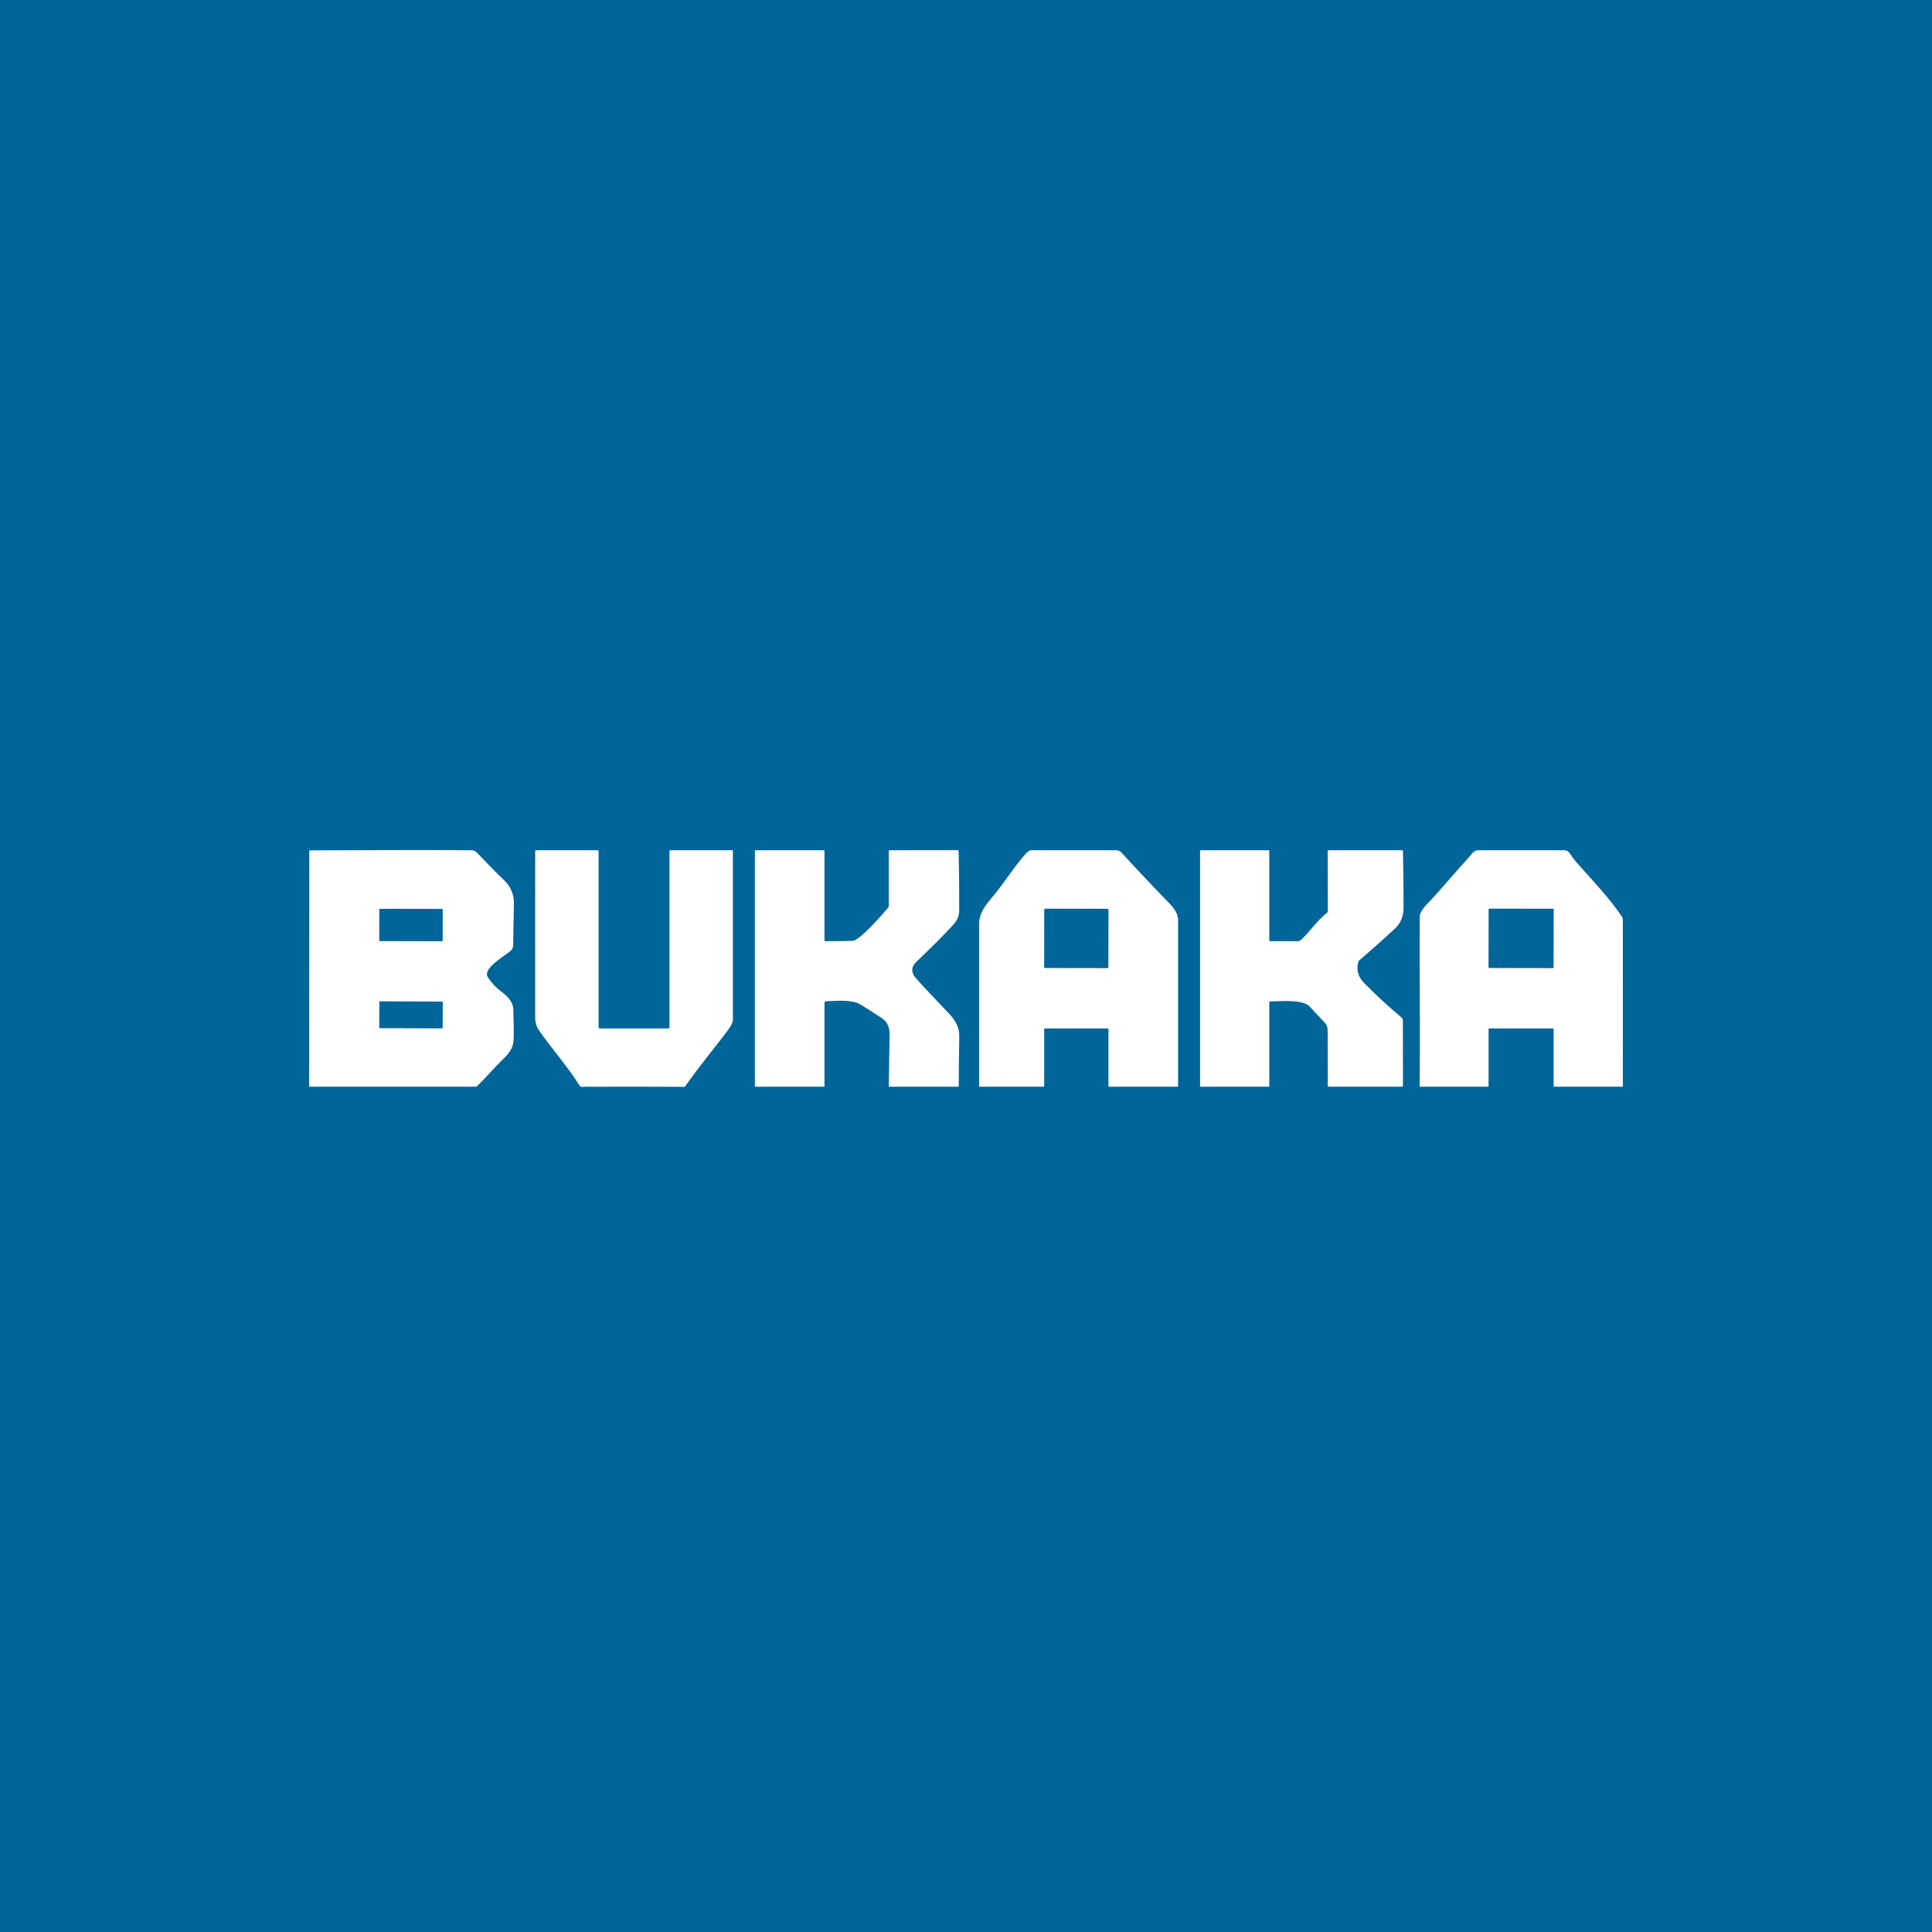 <svg width="100" height="100" viewBox="0 0 100 100" fill="none" xmlns="http://www.w3.org/2000/svg">
<rect width="100" height="100" fill="#006599"/>
<rect width="68" height="12.263" transform="translate(16 44)" fill="#006599"/>
<path d="M44.513 51.98C44.091 51.726 43.281 51.809 42.754 51.824C42.733 51.824 42.713 51.833 42.699 51.847C42.684 51.862 42.676 51.882 42.676 51.903V56.206C42.676 56.234 42.662 56.249 42.633 56.249H39.114C39.086 56.249 39.072 56.234 39.072 56.206V44.05C39.072 44.021 39.086 44.007 39.114 44.007H42.633C42.662 44.007 42.676 44.021 42.676 44.05V48.672C42.676 48.684 42.681 48.696 42.689 48.704C42.697 48.713 42.709 48.718 42.721 48.718C43.186 48.717 43.658 48.71 44.135 48.699C44.491 48.69 45.712 47.294 45.973 46.976C45.992 46.954 46.002 46.927 46.002 46.898V44.05C46.002 44.022 46.016 44.008 46.044 44.008L49.568 44.004C49.601 44.004 49.618 44.02 49.618 44.053C49.642 45.072 49.652 46.091 49.648 47.11C49.648 47.389 49.554 47.631 49.368 47.835C48.894 48.357 48.252 49.002 47.444 49.77C47.148 50.052 47.145 50.351 47.434 50.667C47.978 51.261 48.529 51.847 49.087 52.427C49.452 52.807 49.66 53.162 49.652 53.659C49.636 54.508 49.627 55.358 49.625 56.208C49.625 56.235 49.611 56.249 49.583 56.249H46.045C46.016 56.249 46.002 56.234 46.002 56.205C46.015 55.347 46.029 54.492 46.044 53.638C46.051 53.236 45.984 52.925 45.632 52.691C45.263 52.445 44.89 52.208 44.513 51.98Z" fill="white"/>
<path d="M25.968 51.342C26.255 51.555 26.556 51.852 26.569 52.234C26.594 52.976 26.598 53.501 26.584 53.809C26.563 54.254 26.349 54.524 26.003 54.858C25.543 55.302 25.147 55.786 24.688 56.224C24.671 56.24 24.648 56.249 24.625 56.249H16.036C16.026 56.249 16.017 56.245 16.011 56.238C16.004 56.232 16 56.223 16 56.214L16.009 44.048C16.009 44.026 16.02 44.014 16.042 44.014C20.106 43.997 22.905 43.995 24.439 44.01C24.529 44.011 24.621 44.061 24.714 44.16C25.276 44.754 25.733 45.218 26.085 45.554C26.434 45.888 26.606 46.292 26.599 46.767C26.589 47.509 26.576 48.23 26.561 48.931C26.56 48.987 26.547 49.042 26.523 49.093C26.5 49.143 26.465 49.188 26.423 49.224C26.168 49.444 24.955 50.13 25.248 50.58C25.441 50.875 25.681 51.129 25.968 51.342ZM22.916 47.079C22.916 47.074 22.915 47.07 22.913 47.066C22.912 47.062 22.909 47.058 22.906 47.055C22.903 47.052 22.899 47.049 22.895 47.048C22.891 47.046 22.887 47.045 22.883 47.045L19.668 47.04C19.663 47.04 19.659 47.04 19.655 47.042C19.651 47.044 19.647 47.046 19.644 47.049C19.641 47.052 19.639 47.056 19.637 47.06C19.635 47.064 19.634 47.069 19.634 47.073L19.631 48.679C19.631 48.683 19.632 48.688 19.634 48.692C19.636 48.696 19.638 48.699 19.641 48.703C19.644 48.706 19.648 48.708 19.652 48.71C19.656 48.711 19.66 48.712 19.665 48.712L22.88 48.718C22.884 48.718 22.889 48.717 22.892 48.715C22.897 48.714 22.9 48.711 22.903 48.708C22.907 48.705 22.909 48.701 22.911 48.697C22.912 48.693 22.913 48.689 22.913 48.685L22.916 47.079ZM22.917 51.864C22.917 51.861 22.916 51.858 22.915 51.855C22.914 51.852 22.913 51.85 22.91 51.848C22.909 51.846 22.906 51.844 22.903 51.843C22.901 51.842 22.898 51.841 22.895 51.841L19.658 51.83C19.655 51.83 19.652 51.83 19.649 51.831C19.646 51.833 19.644 51.834 19.642 51.836C19.64 51.838 19.638 51.841 19.637 51.843C19.636 51.846 19.635 51.849 19.635 51.852L19.631 53.196C19.631 53.199 19.631 53.202 19.632 53.205C19.633 53.207 19.635 53.21 19.637 53.212C19.639 53.214 19.642 53.216 19.644 53.217C19.647 53.218 19.65 53.218 19.653 53.218L22.89 53.23C22.893 53.23 22.896 53.229 22.898 53.228C22.901 53.227 22.904 53.225 22.906 53.223C22.908 53.221 22.909 53.219 22.911 53.216C22.912 53.213 22.912 53.21 22.912 53.208L22.917 51.864Z" fill="white"/>
<path d="M30.983 53.167C30.983 53.184 30.989 53.2 31.002 53.212C31.014 53.224 31.03 53.231 31.047 53.231H34.598C34.612 53.231 34.626 53.225 34.636 53.215C34.646 53.205 34.652 53.191 34.652 53.177V44.049C34.652 44.021 34.666 44.007 34.695 44.007H37.891C37.902 44.007 37.913 44.011 37.922 44.019C37.93 44.028 37.934 44.039 37.934 44.05C37.934 46.954 37.934 49.864 37.934 52.781C37.934 52.916 37.837 53.111 37.642 53.369C36.919 54.32 36.158 55.245 35.469 56.22C35.453 56.244 35.43 56.255 35.402 56.255C33.678 56.245 31.956 56.244 30.234 56.252C30.229 56.252 30.203 56.255 30.156 56.261C30.085 56.272 30.022 56.233 29.969 56.147C29.398 55.223 28.538 54.264 27.9 53.332C27.758 53.123 27.702 52.934 27.701 52.664C27.699 49.793 27.699 46.922 27.701 44.05C27.701 44.021 27.715 44.007 27.745 44.007H30.94C30.968 44.007 30.983 44.021 30.983 44.049V53.167Z" fill="white"/>
<path d="M54.047 53.274V56.206C54.047 56.217 54.043 56.228 54.035 56.236C54.027 56.244 54.016 56.248 54.004 56.248H50.722C50.694 56.248 50.68 56.234 50.68 56.205C50.678 53.414 50.678 50.624 50.679 47.835C50.679 47.124 51.174 46.687 51.578 46.172C52.107 45.498 52.542 44.797 53.123 44.155C53.155 44.119 53.213 44.076 53.297 44.025C53.316 44.013 53.338 44.007 53.361 44.007H57.76C57.816 44.007 57.871 44.018 57.922 44.041C57.972 44.063 58.018 44.096 58.055 44.137C58.84 44.997 59.644 45.85 60.469 46.696C60.705 46.938 60.977 47.252 60.977 47.61C60.978 50.475 60.978 53.34 60.977 56.205C60.977 56.234 60.962 56.248 60.933 56.248H57.416C57.387 56.248 57.373 56.234 57.373 56.206V53.274C57.373 53.262 57.368 53.251 57.36 53.243C57.352 53.235 57.341 53.231 57.33 53.231H54.09C54.062 53.231 54.047 53.245 54.047 53.274ZM57.375 47.089C57.375 47.082 57.373 47.076 57.371 47.07C57.368 47.064 57.365 47.058 57.36 47.054C57.355 47.049 57.35 47.045 57.344 47.043C57.338 47.04 57.331 47.039 57.325 47.039L54.1 47.033C54.093 47.033 54.087 47.035 54.081 47.037C54.075 47.04 54.069 47.043 54.065 47.048C54.06 47.053 54.056 47.058 54.054 47.064C54.051 47.07 54.05 47.077 54.05 47.083L54.045 50.054C54.045 50.06 54.046 50.066 54.048 50.073C54.051 50.079 54.055 50.084 54.059 50.089C54.064 50.093 54.069 50.097 54.075 50.099C54.081 50.102 54.088 50.103 54.094 50.103L57.319 50.109C57.326 50.109 57.333 50.108 57.339 50.105C57.345 50.103 57.35 50.099 57.355 50.094C57.359 50.09 57.363 50.084 57.366 50.078C57.368 50.072 57.369 50.066 57.369 50.059L57.375 47.089Z" fill="white"/>
<path d="M68.727 47.171L68.721 44.05C68.721 44.021 68.736 44.007 68.765 44.007H72.565C72.598 44.007 72.615 44.023 72.615 44.055C72.637 44.887 72.647 45.869 72.647 47.002C72.647 47.439 72.493 47.799 72.186 48.081C71.585 48.634 70.976 49.176 70.357 49.709C70.334 49.729 70.318 49.755 70.309 49.784C70.189 50.189 70.291 50.558 70.616 50.89C71.23 51.516 71.867 52.103 72.526 52.65C72.553 52.673 72.574 52.7 72.589 52.732C72.604 52.764 72.612 52.798 72.612 52.834L72.617 56.2C72.617 56.213 72.612 56.225 72.603 56.234C72.594 56.243 72.581 56.248 72.569 56.248H68.767C68.739 56.248 68.725 56.235 68.725 56.207C68.721 55.285 68.72 54.364 68.72 53.446C68.72 53.236 68.714 53.078 68.557 52.916C68.297 52.646 68.04 52.374 67.788 52.098C67.427 51.706 66.257 51.836 65.748 51.831C65.715 51.831 65.698 51.847 65.698 51.881V56.206C65.698 56.234 65.683 56.248 65.655 56.248H62.158C62.129 56.248 62.115 56.234 62.115 56.206V44.049C62.115 44.021 62.129 44.007 62.158 44.007H65.655C65.683 44.007 65.698 44.021 65.698 44.049V48.672C65.698 48.684 65.702 48.694 65.71 48.703C65.718 48.711 65.729 48.715 65.741 48.715H67.154C67.228 48.715 67.299 48.687 67.353 48.636C67.824 48.194 68.108 47.712 68.698 47.232C68.718 47.216 68.727 47.196 68.727 47.171Z" fill="white"/>
<path d="M77.048 53.274V56.195C77.048 56.209 77.042 56.223 77.032 56.233C77.022 56.243 77.009 56.248 76.995 56.248H73.512C73.49 56.248 73.479 56.238 73.479 56.216C73.515 53.319 73.468 50.764 73.484 47.41C73.485 47.281 73.671 46.992 73.791 46.87C74.398 46.253 74.955 45.568 75.517 44.947C75.755 44.685 75.994 44.415 76.232 44.135C76.267 44.095 76.31 44.062 76.358 44.04C76.406 44.018 76.458 44.007 76.511 44.007H80.953C81.014 44.007 81.075 44.022 81.128 44.052C81.182 44.082 81.227 44.125 81.26 44.177C81.366 44.348 81.508 44.532 81.686 44.732C82.647 45.808 83.373 46.577 83.972 47.48C83.988 47.506 83.997 47.533 83.997 47.563L84 56.208C84 56.236 83.986 56.249 83.959 56.249L80.459 56.248C80.43 56.248 80.416 56.234 80.416 56.206V53.274C80.416 53.262 80.412 53.251 80.404 53.243C80.396 53.235 80.385 53.231 80.373 53.231H77.091C77.062 53.231 77.048 53.245 77.048 53.274ZM80.419 47.08C80.419 47.074 80.418 47.069 80.415 47.063C80.413 47.058 80.41 47.053 80.406 47.049C80.402 47.045 80.397 47.041 80.391 47.039C80.386 47.037 80.38 47.036 80.374 47.036L77.096 47.03C77.09 47.03 77.084 47.031 77.079 47.033C77.073 47.035 77.069 47.039 77.064 47.043C77.06 47.047 77.057 47.052 77.055 47.057C77.052 47.063 77.051 47.069 77.051 47.074L77.046 50.059C77.046 50.065 77.047 50.07 77.049 50.076C77.052 50.081 77.055 50.086 77.059 50.09C77.063 50.094 77.068 50.098 77.073 50.1C77.079 50.102 77.085 50.103 77.091 50.103L80.369 50.109C80.375 50.109 80.381 50.108 80.386 50.106C80.391 50.103 80.396 50.1 80.4 50.096C80.405 50.092 80.408 50.087 80.41 50.081C80.412 50.076 80.414 50.07 80.414 50.065L80.419 47.08Z" fill="white"/>
</svg>
